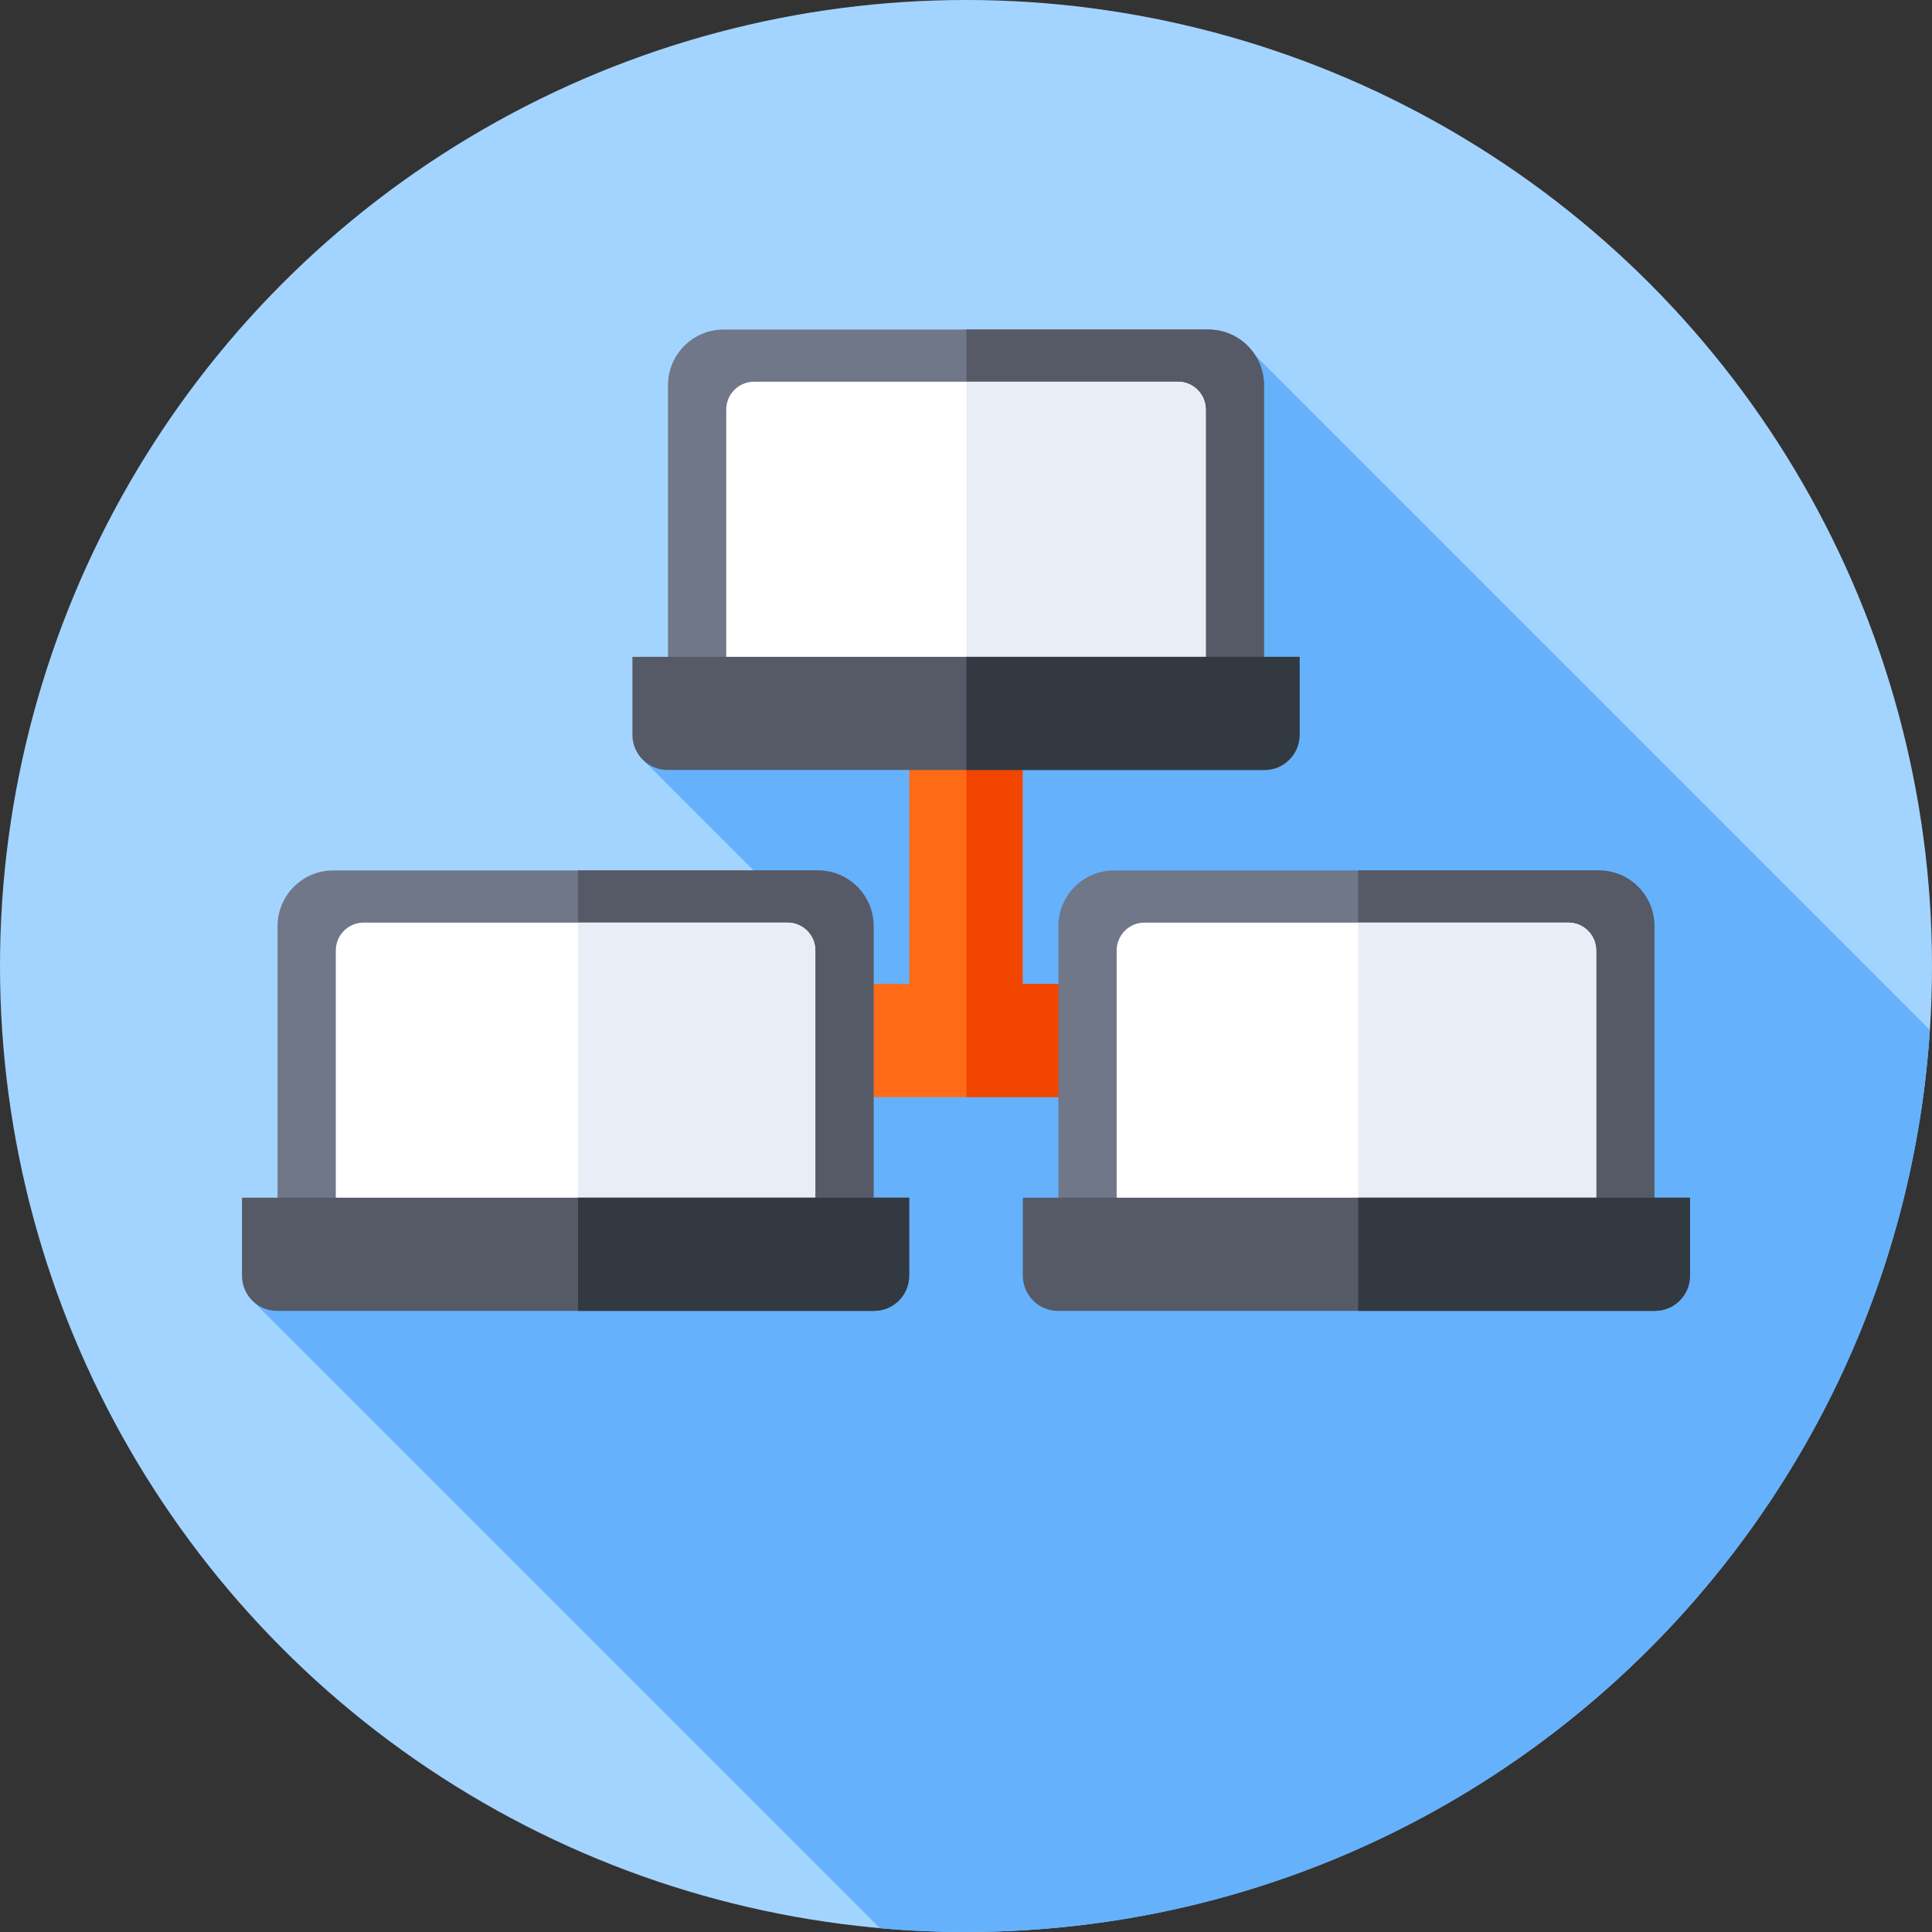 <svg id="Capa_1" enable-background="new 0 0 512 512" height="512" viewBox="0 0 512 512" width="512" xmlns="http://www.w3.org/2000/svg"><rect x="0" y="0" width="512" height="512" fill="#333333" stroke="none"/><g><g><g><g><g><g><g><g><g><circle cx="256" cy="256" fill="#a3d4ff" r="256"/></g></g></g></g></g></g></g></g><path d="m511.448 272.95-178.775-178.775-161.856 107.598 59.906 59.906-163.707 83.132 166.188 166.188c7.51.663 15.114 1.001 22.796 1.001 135.689 0 246.722-105.567 255.448-239.05z" fill="#65b1fc"/><path d="m271 260.736v-71.68h-30v71.68h-58.687v30h147.374v-30z" fill="#fe6a16"/><path d="m271 260.736v-71.68h-14.879v101.68h73.566v-30z" fill="#f24500"/><g><g><path d="m334.974 192.133h-157.948v-90.051c0-8.147 6.604-14.751 14.751-14.751h128.446c8.147 0 14.751 6.604 14.751 14.751z" fill="#707789"/></g><g><path d="m334.974 102.083c0-8.147-6.604-14.751-14.751-14.751h-64.102v104.801h78.853z" fill="#555a66"/></g><g><path d="m319.54 189.86h-127.08v-81.319c0-4.078 3.306-7.384 7.384-7.384h112.313c4.078 0 7.384 3.306 7.384 7.384v81.319z" fill="#fff"/></g><g><path d="m319.54 108.542c0-4.078-3.306-7.384-7.384-7.384h-56.036v88.702h63.419v-81.318z" fill="#e9edf5"/></g><g><path d="m335.095 204.051h-158.19c-5.139 0-9.306-4.166-9.306-9.306v-20.684h176.801v20.684c.001 5.14-4.166 9.306-9.305 9.306z" fill="#555a66"/></g><g><path d="m256.121 174.062v29.99h78.974c5.14 0 9.306-4.167 9.306-9.306v-20.684z" fill="#333940"/></g></g><g><g><g><path d="m438.441 335.475h-157.948v-90.051c0-8.147 6.604-14.751 14.751-14.751h128.446c8.147 0 14.751 6.604 14.751 14.751z" fill="#707789"/></g><g><path d="m438.44 245.424c0-8.146-6.604-14.751-14.751-14.751h-63.758v104.802h78.508v-90.051z" fill="#555a66"/></g><g><path d="m423.007 333.202h-127.08v-81.319c0-4.078 3.306-7.384 7.384-7.384h112.313c4.078 0 7.384 3.306 7.384 7.384v81.319z" fill="#fff"/></g><g><path d="m423.007 251.883c0-4.078-3.306-7.384-7.384-7.384h-55.691v88.703h63.075z" fill="#e9edf5"/></g><g><path d="m438.562 347.393h-158.19c-5.139 0-9.306-4.166-9.306-9.306v-20.684h176.801v20.684c0 5.139-4.166 9.306-9.305 9.306z" fill="#555a66"/></g><g><path d="m359.932 317.403v29.99h78.629c5.139 0 9.306-4.166 9.306-9.306v-20.684z" fill="#333940"/></g></g><g><g><path d="m231.507 335.475h-157.948v-90.051c0-8.147 6.604-14.751 14.751-14.751h128.446c8.147 0 14.751 6.604 14.751 14.751z" fill="#707789"/></g><g><path d="m231.507 245.424c0-8.146-6.604-14.751-14.751-14.751h-63.593v104.802h78.344z" fill="#555a66"/></g><g><path d="m216.073 333.202h-127.08v-81.319c0-4.078 3.306-7.384 7.384-7.384h112.313c4.078 0 7.384 3.306 7.384 7.384v81.319z" fill="#fff"/></g><g><path d="m216.073 251.883c0-4.078-3.306-7.384-7.384-7.384h-55.526v88.703h62.91z" fill="#e9edf5"/></g><g><path d="m231.628 347.393h-158.19c-5.139 0-9.306-4.166-9.306-9.306v-20.684h176.801v20.684c.001 5.139-4.165 9.306-9.305 9.306z" fill="#555a66"/></g><g><path d="m153.163 317.403v29.99h78.465c5.14 0 9.306-4.166 9.306-9.306v-20.684z" fill="#333940"/></g></g></g></g></svg>